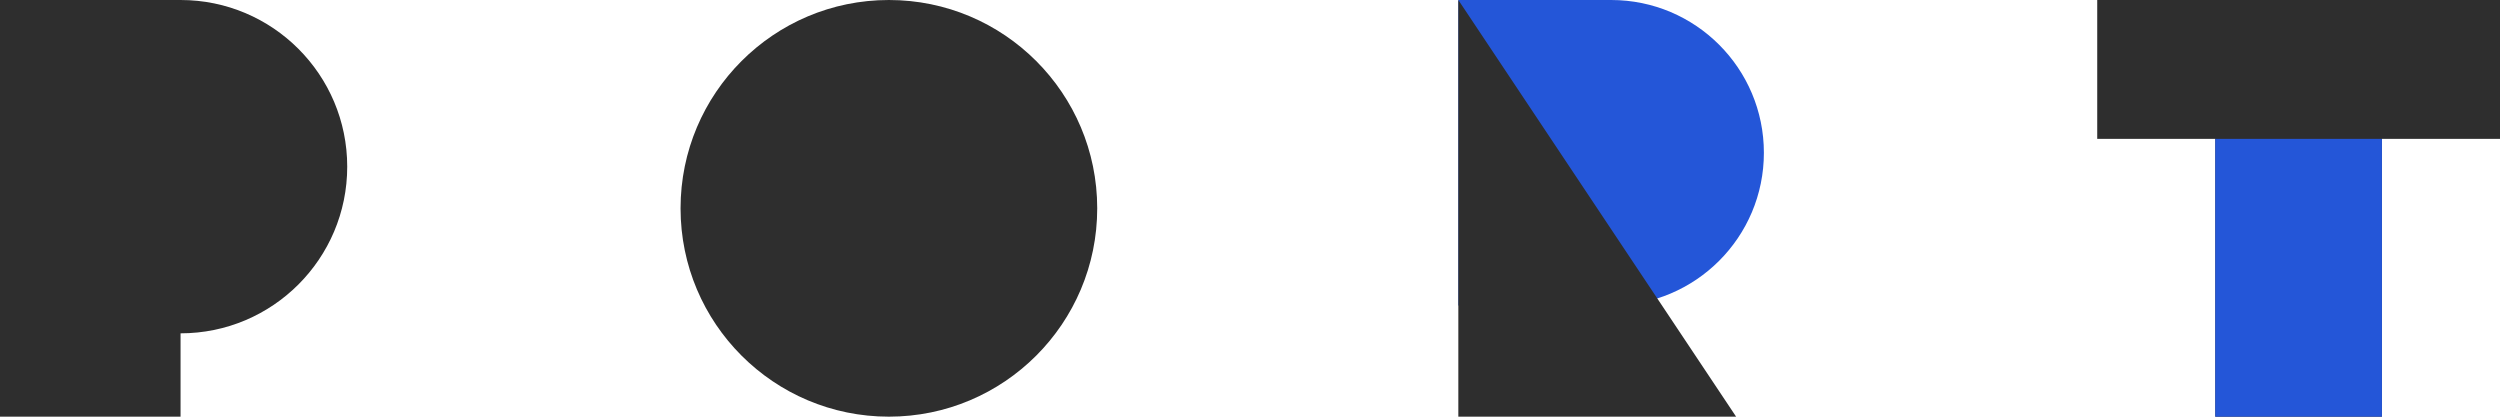 <svg xmlns="http://www.w3.org/2000/svg" viewBox="0 0 720 120"><style>.st0{fill:#2e2e2e}.st1{fill:#2456d8}</style><path class="st0" d="M52 0H0v120h52V96c26.5 0 48-21.5 48-48S78.5 0 52 0z" id="P"/><circle class="st0" cx="256" cy="60" r="60" id="O"/><g id="R"><path class="st1" d="M464 0h-44v88h44c24.3 0 44-19.7 44-44S488.3 0 464 0z"/><path class="st0" d="M420 0v120h80z"/></g><g id="T"><path class="st0" d="M720 0H604v40h34v80h48V40h34z"/><path class="st1" d="M638 40h48v80h-48z"/></g></svg>